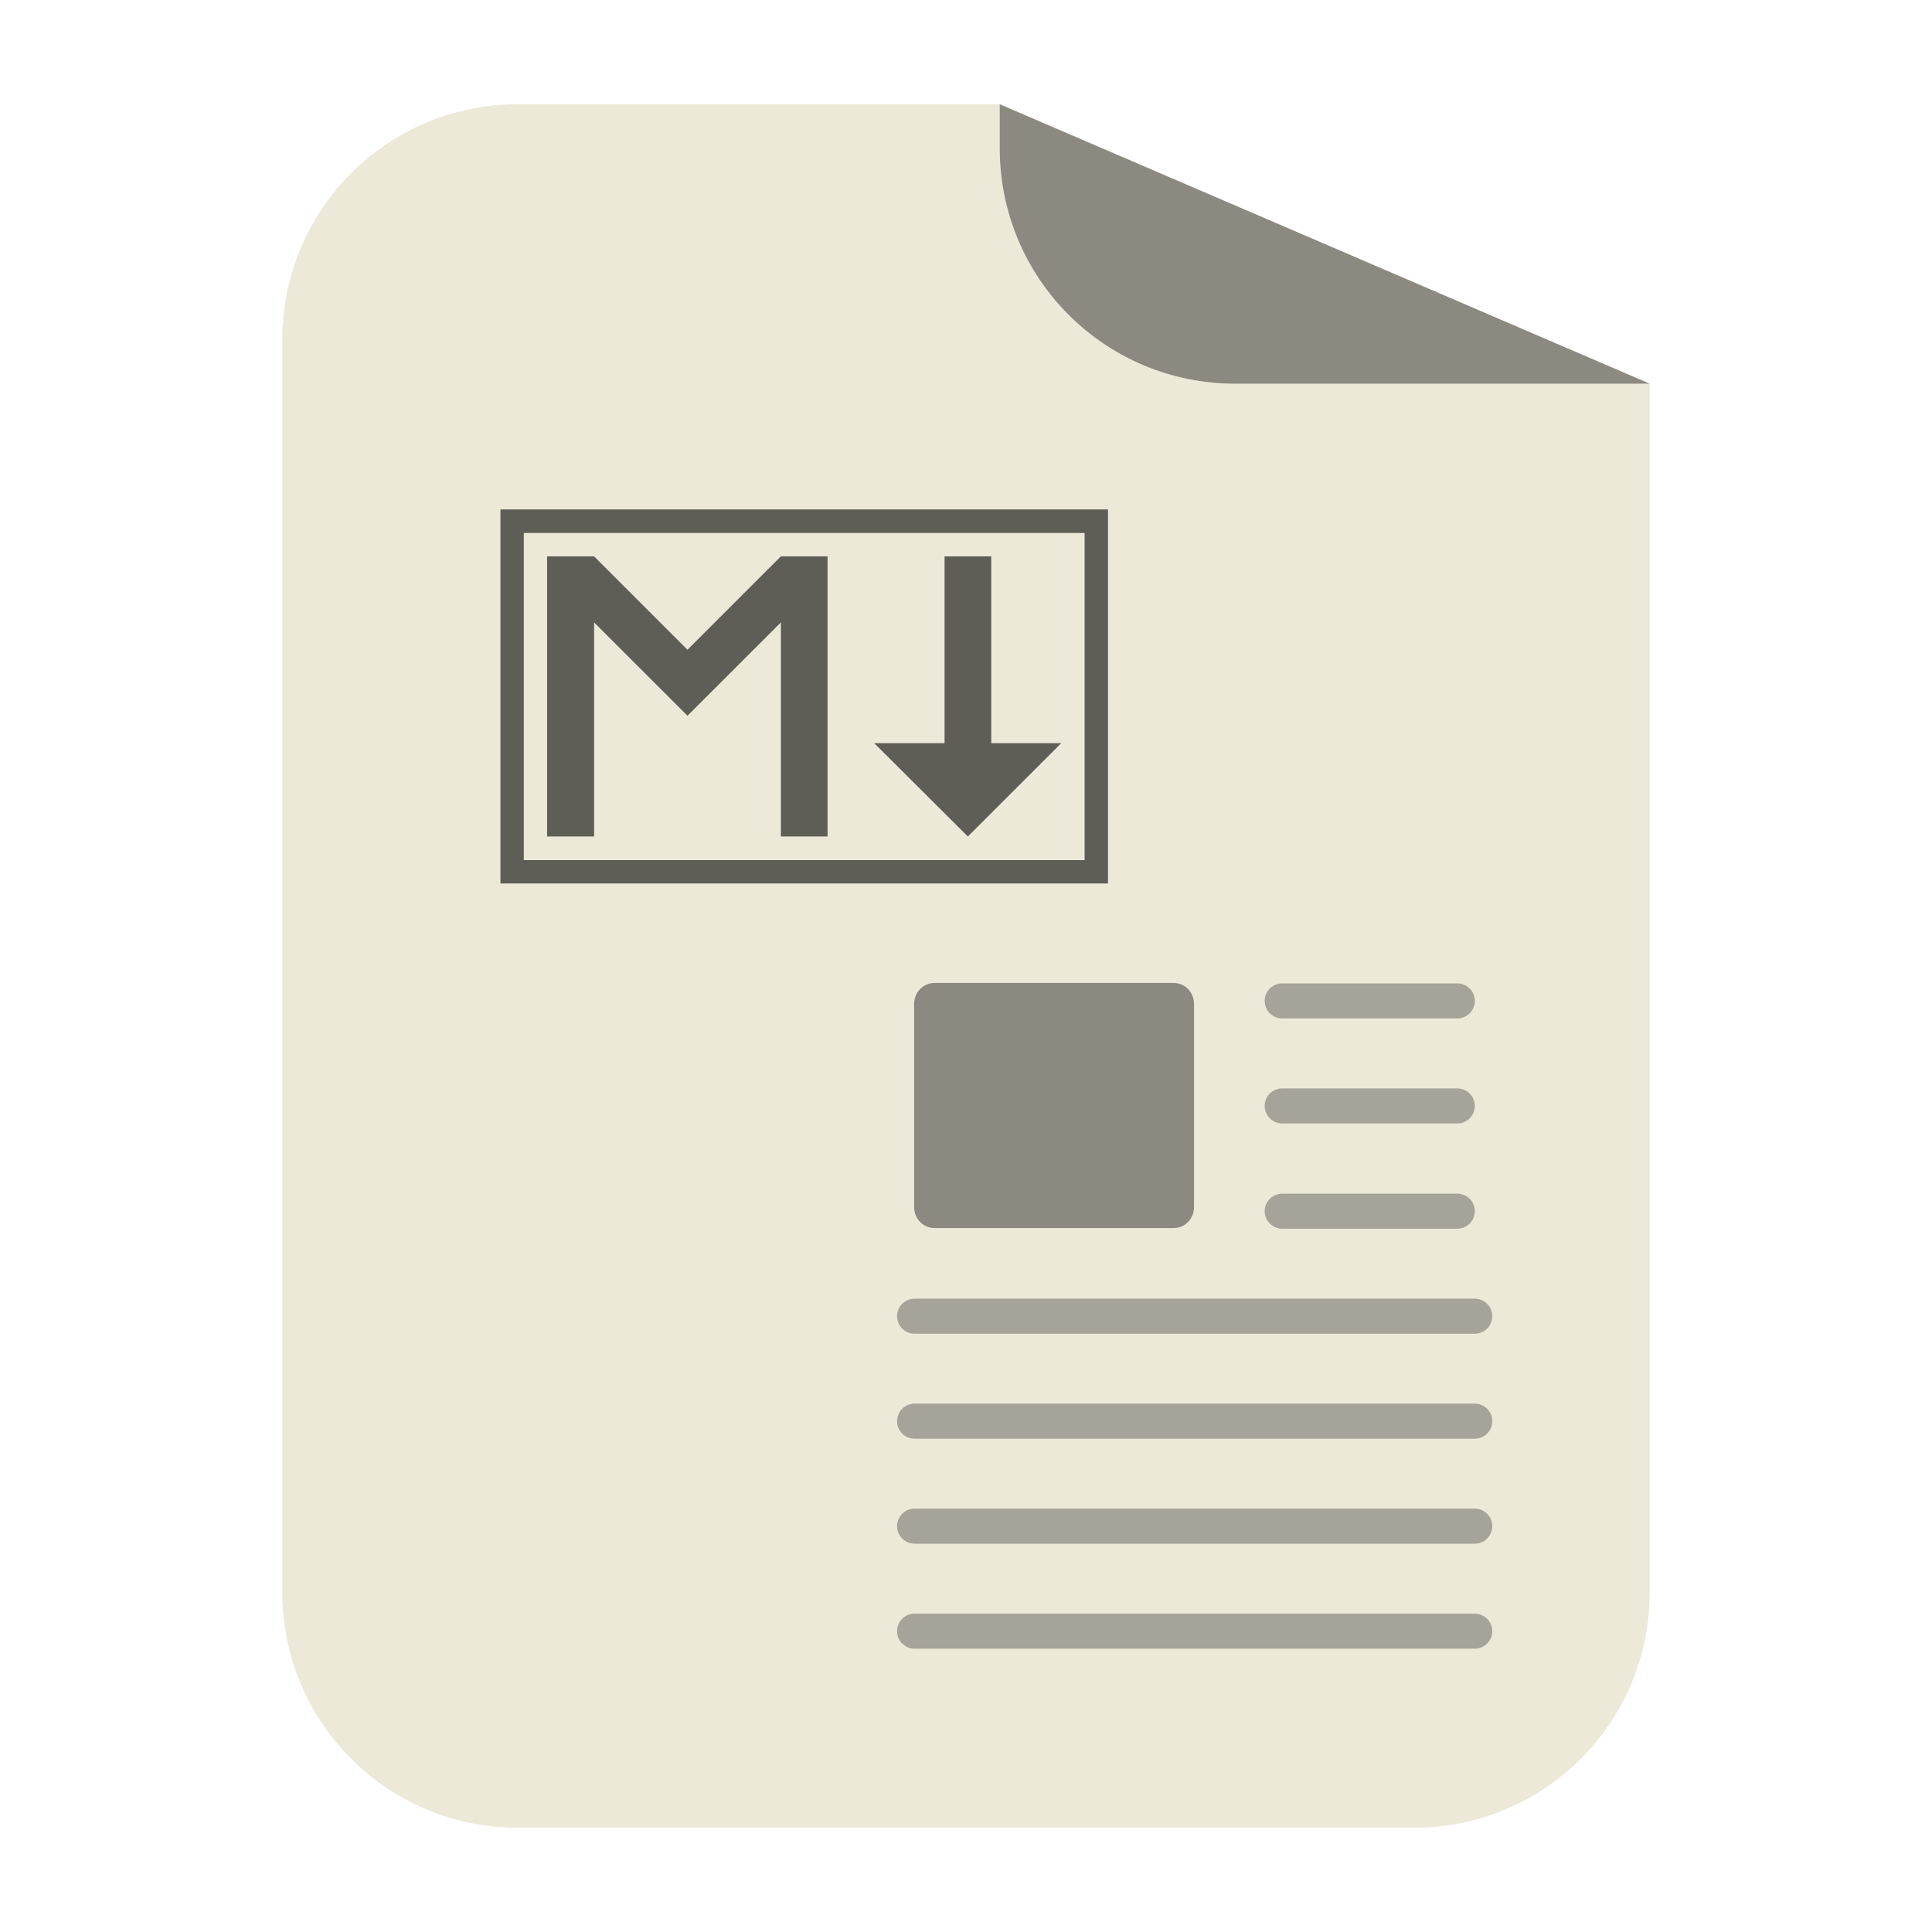 
<svg xmlns="http://www.w3.org/2000/svg" xmlns:xlink="http://www.w3.org/1999/xlink" width="32px" height="32px" viewBox="0 0 32 32" version="1.1">
<defs>
<filter id="alpha" filterUnits="objectBoundingBox" x="0%" y="0%" width="100%" height="100%">
  <feColorMatrix type="matrix" in="SourceGraphic" values="0 0 0 0 1 0 0 0 0 1 0 0 0 0 1 0 0 0 1 0"/>
</filter>
<mask id="mask0">
  <g filter="url(#alpha)">
<rect x="0" y="0" width="32" height="32" style="fill:rgb(0%,0%,0%);fill-opacity:0.682;stroke:none;"/>
  </g>
</mask>
<clipPath id="clip1">
  <rect x="0" y="0" width="32" height="32"/>
</clipPath>
<g id="surface5" clip-path="url(#clip1)">
<path style=" stroke:none;fill-rule:nonzero;fill:rgb(36.863%,36.471%,33.725%);fill-opacity:1;" d="M 27.324 6.355 L 16.559 1.727 L 16.559 2.453 C 16.559 4.613 18.301 6.355 20.461 6.355 Z M 27.324 6.355 "/>
</g>
<mask id="mask1">
  <g filter="url(#alpha)">
<rect x="0" y="0" width="32" height="32" style="fill:rgb(0%,0%,0%);fill-opacity:0.6;stroke:none;"/>
  </g>
</mask>
<clipPath id="clip2">
  <rect x="0" y="0" width="32" height="32"/>
</clipPath>
<g id="surface8" clip-path="url(#clip2)">
<path style=" stroke:none;fill-rule:nonzero;fill:rgb(0%,0%,0%);fill-opacity:1;" d="M 8.289 8.438 L 8.289 14.633 L 18.352 14.633 L 18.352 8.438 Z M 8.676 8.828 L 17.965 8.828 L 17.965 14.246 L 8.676 14.246 Z M 9.062 9.215 L 9.062 13.855 L 9.84 13.855 L 9.84 10.309 L 11.387 11.855 L 12.934 10.309 L 12.934 13.855 L 13.707 13.855 L 13.707 9.215 L 12.934 9.215 L 11.387 10.762 L 9.84 9.215 Z M 15.645 9.215 L 15.645 12.309 L 14.48 12.309 L 16.031 13.855 L 17.578 12.309 L 16.418 12.309 L 16.418 9.215 Z M 15.645 9.215 "/>
</g>
</defs>
<g id="surface1">
<path style=" stroke:none;fill-rule:nonzero;fill:rgb(92.549%,91.373%,84.706%);fill-opacity:1;" d="M 8.578 1.727 C 6.418 1.727 4.676 3.469 4.676 5.629 L 4.676 26.371 C 4.676 28.531 6.418 30.273 8.578 30.273 L 23.422 30.273 C 25.582 30.273 27.324 28.531 27.324 26.371 L 27.324 6.355 L 16.559 1.727 Z M 23.82 1.746 C 24.086 1.773 24.34 1.828 24.586 1.902 C 24.34 1.828 24.086 1.773 23.82 1.746 Z M 24.586 1.902 C 24.953 2.016 25.293 2.184 25.605 2.391 C 25.293 2.184 24.953 2.016 24.586 1.902 Z M 25.906 2.617 C 26.004 2.695 26.094 2.781 26.184 2.867 C 26.094 2.781 26.004 2.695 25.906 2.617 Z M 25.906 2.617 "/>
<use xlink:href="#surface5" mask="url(#mask0)"/>
<path style=" stroke:none;fill-rule:nonzero;fill:rgb(54.51%,53.725%,50.196%);fill-opacity:1;" d="M 15.477 16.281 L 19.441 16.281 C 19.629 16.281 19.777 16.438 19.777 16.629 L 19.777 19.992 C 19.777 20.184 19.629 20.34 19.441 20.34 L 15.477 20.34 C 15.289 20.34 15.141 20.184 15.141 19.992 L 15.141 16.629 C 15.141 16.438 15.289 16.281 15.477 16.281 Z M 15.477 16.281 "/>
<path style="fill:none;stroke-width:0.87;stroke-linecap:round;stroke-linejoin:round;stroke:rgb(0%,0%,0%);stroke-opacity:0.298;stroke-miterlimit:4;" d="M 31.84 24.855 L 36.188 24.855 " transform="matrix(0.667,0,0,0.667,0,0)"/>
<path style="fill:none;stroke-width:0.87;stroke-linecap:round;stroke-linejoin:round;stroke:rgb(0%,0%,0%);stroke-opacity:0.298;stroke-miterlimit:4;" d="M 31.84 27.463 L 36.188 27.463 " transform="matrix(0.667,0,0,0.667,0,0)"/>
<path style="fill:none;stroke-width:0.87;stroke-linecap:round;stroke-linejoin:round;stroke:rgb(0%,0%,0%);stroke-opacity:0.298;stroke-miterlimit:4;" d="M 31.84 30.076 L 36.188 30.076 " transform="matrix(0.667,0,0,0.667,0,0)"/>
<path style="fill:none;stroke-width:0.87;stroke-linecap:round;stroke-linejoin:round;stroke:rgb(0%,0%,0%);stroke-opacity:0.298;stroke-miterlimit:4;" d="M 22.711 32.684 L 36.621 32.684 " transform="matrix(0.667,0,0,0.667,0,0)"/>
<path style="fill:none;stroke-width:0.87;stroke-linecap:round;stroke-linejoin:round;stroke:rgb(0%,0%,0%);stroke-opacity:0.298;stroke-miterlimit:4;" d="M 22.711 35.291 L 36.621 35.291 " transform="matrix(0.667,0,0,0.667,0,0)"/>
<path style="fill:none;stroke-width:0.87;stroke-linecap:round;stroke-linejoin:round;stroke:rgb(0%,0%,0%);stroke-opacity:0.298;stroke-miterlimit:4;" d="M 22.711 37.898 L 36.621 37.898 " transform="matrix(0.667,0,0,0.667,0,0)"/>
<path style="fill:none;stroke-width:0.87;stroke-linecap:round;stroke-linejoin:round;stroke:rgb(0%,0%,0%);stroke-opacity:0.298;stroke-miterlimit:4;" d="M 22.711 40.506 L 36.621 40.506 " transform="matrix(0.667,0,0,0.667,0,0)"/>
<use xlink:href="#surface8" mask="url(#mask1)"/>
</g>
</svg>
